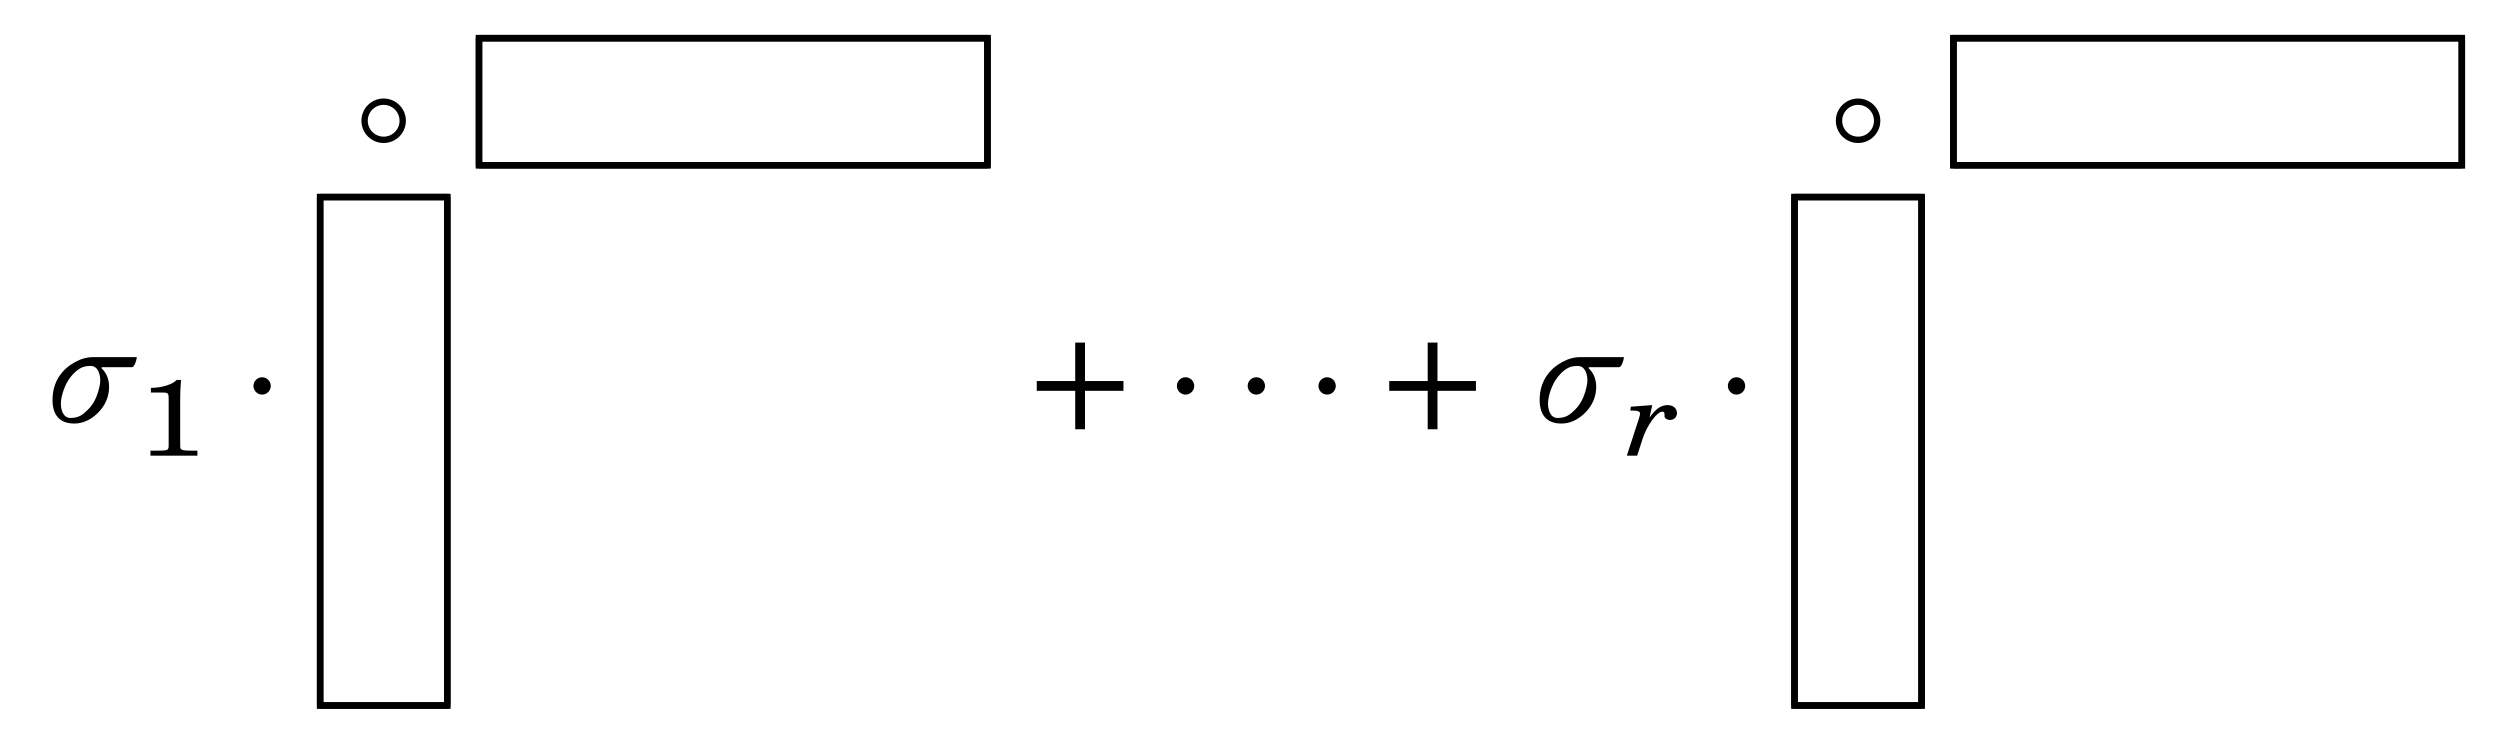 <svg class="typst-doc" viewBox="0 0 196.675 58.5" width="196.675pt" height="58.5pt" xmlns="http://www.w3.org/2000/svg" xmlns:xlink="http://www.w3.org/1999/xlink" xmlns:h5="http://www.w3.org/1999/xhtml">
    <path class="typst-shape" fill="#ffffff" fill-rule="nonzero" d="M 0 0 L 0 58.5 L 196.675 58.5 L 196.675 0 Z "/>
    <g>
        <g transform="translate(3 3)">
            <g class="typst-group">
                <g>
                    <g transform="translate(0 30.221)">
                        <g class="typst-text" transform="scale(1, -1)">
                            <use xlink:href="#gE5CD3DA016F5109E06CA8968A3A445FD" x="0" fill="#000000" fill-rule="nonzero"/>
                        </g>
                    </g>
                    <g transform="translate(7.821 32.85)">
                        <g class="typst-text" transform="scale(1, -1)">
                            <use xlink:href="#g3E3701EBEDA3A394DFEE946C8A0B4B6E" x="0" fill="#000000" fill-rule="nonzero"/>
                        </g>
                    </g>
                    <g transform="translate(16.058 30.221)">
                        <g class="typst-text" transform="scale(1, -1)">
                            <use xlink:href="#g88B067B756E76383FDFBB73EADB9BDE2" x="0" fill="#000000" fill-rule="nonzero"/>
                        </g>
                    </g>
                    <g transform="translate(22.182 0)">
                        <g class="typst-group">
                            <g>
                                <g transform="translate(3.5 5)">
                                    <path class="typst-shape" fill="none" stroke="#000000" stroke-width="0.5" stroke-linecap="butt" stroke-linejoin="miter" stroke-miterlimit="4" d="M 1.5 0 C 0.672 0 0 0.672 0 1.5 C 0 1.5 0 1.5 0 1.5 C 0 2.328 0.672 3 1.5 3 C 1.5 3 1.5 3 1.5 3 C 2.328 3 3 2.328 3 1.5 C 3 1.5 3 1.5 3 1.5 C 3 0.672 2.328 0 1.5 0 C 1.5 0 1.5 0 1.5 0 Z "/>
                                </g>
                                <g transform="translate(0 12.5)">
                                    <path class="typst-shape" fill="none" stroke="#000000" stroke-width="0.5" stroke-linecap="butt" stroke-linejoin="miter" stroke-miterlimit="4" d="M 0 40 C 0 40 0 40 0 40 C 0 40 0 0 0 0 C 0 0 0 0 0 0 C 0 0 0 0 0 0 C 0 0 0 40 0 40 C 0 40 0 40 0 40 Z "/>
                                </g>
                                <g transform="translate(0 52.5)">
                                    <path class="typst-shape" fill="none" stroke="#000000" stroke-width="0.5" stroke-linecap="butt" stroke-linejoin="miter" stroke-miterlimit="4" d="M 0 0 C 0 0 0 0 0 0 C 0 0 10 0 10 0 C 10 0 10 0 10 0 C 10 0 10 0 10 0 C 10 0 0 0 0 0 C 0 0 0 0 0 0 Z "/>
                                </g>
                                <g transform="translate(0 12.5)">
                                    <path class="typst-shape" fill="none" stroke="#000000" stroke-width="0.5" stroke-linecap="butt" stroke-linejoin="miter" stroke-miterlimit="4" d="M 0 40 C 0 40 0 0 0 0 C 0 0 10 0 10 0 C 10 0 10 40 10 40 C 10 40 10 40 10 40 C 10 40 0 40 0 40 C 0 40 0 40 0 40 Z "/>
                                </g>
                                <g transform="translate(0 12.5)">
                                    <path class="typst-shape" fill="none" stroke="#000000" stroke-width="0.5" stroke-linecap="butt" stroke-linejoin="miter" stroke-miterlimit="4" d="M 0 40 C 0 40 0 0 0 0 C 0 0 10 0 10 0 C 10 0 10 40 10 40 C 10 40 10 40 10 40 C 10 40 0 40 0 40 C 0 40 0 40 0 40 Z "/>
                                </g>
                                <g transform="translate(0 12.5)">
                                    <path class="typst-shape" fill="none" stroke="#000000" stroke-width="0.5" stroke-linecap="butt" stroke-linejoin="miter" stroke-miterlimit="4" d="M 0 0 C 0 0 10 0 10 0 C 10 0 10 0 10 0 C 10 0 0 0 0 0 C 0 0 0 0 0 0 Z "/>
                                </g>
                                <g transform="translate(10 12.5)">
                                    <path class="typst-shape" fill="none" stroke="#000000" stroke-width="0.5" stroke-linecap="butt" stroke-linejoin="miter" stroke-miterlimit="4" d="M 0 40 C 0 40 0 40 0 40 C 0 40 0 0 0 0 C 0 0 0 0 0 0 C 0 0 0 0 0 0 C 0 0 0 40 0 40 C 0 40 0 40 0 40 Z "/>
                                </g>
                                <g transform="translate(12.5 0)">
                                    <path class="typst-shape" fill="none" stroke="#000000" stroke-width="0.5" stroke-linecap="butt" stroke-linejoin="miter" stroke-miterlimit="4" d="M 0 10 C 0 10 0 10 0 10 C 0 10 0 0 0 0 C 0 0 0 0 0 0 C 0 0 0 0 0 0 C 0 0 0 10 0 10 C 0 10 0 10 0 10 Z "/>
                                </g>
                                <g transform="translate(12.5 10)">
                                    <path class="typst-shape" fill="none" stroke="#000000" stroke-width="0.5" stroke-linecap="butt" stroke-linejoin="miter" stroke-miterlimit="4" d="M 0 0 C 0 0 0 0 0 0 C 0 0 40 0 40 0 C 40 0 40 0 40 0 C 40 0 40 0 40 0 C 40 0 0 0 0 0 C 0 0 0 0 0 0 Z "/>
                                </g>
                                <g transform="translate(12.5 0)">
                                    <path class="typst-shape" fill="none" stroke="#000000" stroke-width="0.5" stroke-linecap="butt" stroke-linejoin="miter" stroke-miterlimit="4" d="M 0 10 C 0 10 0 0 0 0 C 0 0 40 0 40 0 C 40 0 40 10 40 10 C 40 10 40 10 40 10 C 40 10 0 10 0 10 C 0 10 0 10 0 10 Z "/>
                                </g>
                                <g transform="translate(12.5 0)">
                                    <path class="typst-shape" fill="none" stroke="#000000" stroke-width="0.5" stroke-linecap="butt" stroke-linejoin="miter" stroke-miterlimit="4" d="M 0 10 C 0 10 0 0 0 0 C 0 0 40 0 40 0 C 40 0 40 10 40 10 C 40 10 40 10 40 10 C 40 10 0 10 0 10 C 0 10 0 10 0 10 Z "/>
                                </g>
                                <g transform="translate(12.5 0)">
                                    <path class="typst-shape" fill="none" stroke="#000000" stroke-width="0.5" stroke-linecap="butt" stroke-linejoin="miter" stroke-miterlimit="4" d="M 0 0 C 0 0 40 0 40 0 C 40 0 40 0 40 0 C 40 0 0 0 0 0 C 0 0 0 0 0 0 Z "/>
                                </g>
                                <g transform="translate(52.5 0)">
                                    <path class="typst-shape" fill="none" stroke="#000000" stroke-width="0.5" stroke-linecap="butt" stroke-linejoin="miter" stroke-miterlimit="4" d="M 0 10 C 0 10 0 10 0 10 C 0 10 0 0 0 0 C 0 0 0 0 0 0 C 0 0 0 0 0 0 C 0 0 0 10 0 10 C 0 10 0 10 0 10 Z "/>
                                </g>
                            </g>
                        </g>
                    </g>
                    <g transform="translate(77.682 22.279)">
                        <g class="typst-group">
                            <g>
                                <g transform="translate(0 7.942)">
                                    <g class="typst-text" transform="scale(1, -1)">
                                        <use xlink:href="#gA414335C7C49B3BD27A757BF0B33825F" x="0" fill="#000000" fill-rule="nonzero"/>
                                    </g>
                                </g>
                                <g transform="translate(11.024 7.942)">
                                    <g class="typst-text" transform="scale(1, -1)">
                                        <use xlink:href="#g88B067B756E76383FDFBB73EADB9BDE2" x="0" fill="#000000" fill-rule="nonzero"/>
                                    </g>
                                </g>
                                <g transform="translate(16.593 7.942)">
                                    <g class="typst-text" transform="scale(1, -1)">
                                        <use xlink:href="#g88B067B756E76383FDFBB73EADB9BDE2" x="0" fill="#000000" fill-rule="nonzero"/>
                                    </g>
                                </g>
                                <g transform="translate(22.161 7.942)">
                                    <g class="typst-text" transform="scale(1, -1)">
                                        <use xlink:href="#g88B067B756E76383FDFBB73EADB9BDE2" x="0" fill="#000000" fill-rule="nonzero"/>
                                    </g>
                                </g>
                                <g transform="translate(27.73 7.942)">
                                    <g class="typst-text" transform="scale(1, -1)">
                                        <use xlink:href="#gA414335C7C49B3BD27A757BF0B33825F" x="0" fill="#000000" fill-rule="nonzero"/>
                                    </g>
                                </g>
                            </g>
                        </g>
                    </g>
                    <g transform="translate(116.992 30.221)">
                        <g class="typst-text" transform="scale(1, -1)">
                            <use xlink:href="#gE5CD3DA016F5109E06CA8968A3A445FD" x="0" fill="#000000" fill-rule="nonzero"/>
                        </g>
                    </g>
                    <g transform="translate(124.813 32.85)">
                        <g class="typst-text" transform="scale(1, -1)">
                            <use xlink:href="#g51EA1DF06B831A1681888B0A08259ACB" x="0" fill="#000000" fill-rule="nonzero"/>
                        </g>
                    </g>
                    <g transform="translate(132.051 30.221)">
                        <g class="typst-text" transform="scale(1, -1)">
                            <use xlink:href="#g88B067B756E76383FDFBB73EADB9BDE2" x="0" fill="#000000" fill-rule="nonzero"/>
                        </g>
                    </g>
                    <g transform="translate(138.175 0)">
                        <g class="typst-group">
                            <g>
                                <g transform="translate(3.5 5)">
                                    <path class="typst-shape" fill="none" stroke="#000000" stroke-width="0.5" stroke-linecap="butt" stroke-linejoin="miter" stroke-miterlimit="4" d="M 1.5 0 C 0.672 0 0 0.672 0 1.5 C 0 1.5 0 1.5 0 1.5 C 0 2.328 0.672 3 1.5 3 C 1.5 3 1.5 3 1.5 3 C 2.328 3 3 2.328 3 1.5 C 3 1.5 3 1.5 3 1.5 C 3 0.672 2.328 0 1.5 0 C 1.5 0 1.5 0 1.5 0 Z "/>
                                </g>
                                <g transform="translate(0 12.5)">
                                    <path class="typst-shape" fill="none" stroke="#000000" stroke-width="0.5" stroke-linecap="butt" stroke-linejoin="miter" stroke-miterlimit="4" d="M 0 40 C 0 40 0 40 0 40 C 0 40 0 0 0 0 C 0 0 0 0 0 0 C 0 0 0 0 0 0 C 0 0 0 40 0 40 C 0 40 0 40 0 40 Z "/>
                                </g>
                                <g transform="translate(0 52.5)">
                                    <path class="typst-shape" fill="none" stroke="#000000" stroke-width="0.5" stroke-linecap="butt" stroke-linejoin="miter" stroke-miterlimit="4" d="M 0 0 C 0 0 0 0 0 0 C 0 0 10 0 10 0 C 10 0 10 0 10 0 C 10 0 10 0 10 0 C 10 0 0 0 0 0 C 0 0 0 0 0 0 Z "/>
                                </g>
                                <g transform="translate(0 12.5)">
                                    <path class="typst-shape" fill="none" stroke="#000000" stroke-width="0.5" stroke-linecap="butt" stroke-linejoin="miter" stroke-miterlimit="4" d="M 0 40 C 0 40 0 0 0 0 C 0 0 10 0 10 0 C 10 0 10 40 10 40 C 10 40 10 40 10 40 C 10 40 0 40 0 40 C 0 40 0 40 0 40 Z "/>
                                </g>
                                <g transform="translate(0 12.5)">
                                    <path class="typst-shape" fill="none" stroke="#000000" stroke-width="0.5" stroke-linecap="butt" stroke-linejoin="miter" stroke-miterlimit="4" d="M 0 40 C 0 40 0 0 0 0 C 0 0 10 0 10 0 C 10 0 10 40 10 40 C 10 40 10 40 10 40 C 10 40 0 40 0 40 C 0 40 0 40 0 40 Z "/>
                                </g>
                                <g transform="translate(0 12.5)">
                                    <path class="typst-shape" fill="none" stroke="#000000" stroke-width="0.5" stroke-linecap="butt" stroke-linejoin="miter" stroke-miterlimit="4" d="M 0 0 C 0 0 10 0 10 0 C 10 0 10 0 10 0 C 10 0 0 0 0 0 C 0 0 0 0 0 0 Z "/>
                                </g>
                                <g transform="translate(10 12.5)">
                                    <path class="typst-shape" fill="none" stroke="#000000" stroke-width="0.5" stroke-linecap="butt" stroke-linejoin="miter" stroke-miterlimit="4" d="M 0 40 C 0 40 0 40 0 40 C 0 40 0 0 0 0 C 0 0 0 0 0 0 C 0 0 0 0 0 0 C 0 0 0 40 0 40 C 0 40 0 40 0 40 Z "/>
                                </g>
                                <g transform="translate(12.5 0)">
                                    <path class="typst-shape" fill="none" stroke="#000000" stroke-width="0.5" stroke-linecap="butt" stroke-linejoin="miter" stroke-miterlimit="4" d="M 0 10 C 0 10 0 10 0 10 C 0 10 0 0 0 0 C 0 0 0 0 0 0 C 0 0 0 0 0 0 C 0 0 0 10 0 10 C 0 10 0 10 0 10 Z "/>
                                </g>
                                <g transform="translate(12.5 10)">
                                    <path class="typst-shape" fill="none" stroke="#000000" stroke-width="0.5" stroke-linecap="butt" stroke-linejoin="miter" stroke-miterlimit="4" d="M 0 0 C 0 0 0 0 0 0 C 0 0 40 0 40 0 C 40 0 40 0 40 0 C 40 0 40 0 40 0 C 40 0 0 0 0 0 C 0 0 0 0 0 0 Z "/>
                                </g>
                                <g transform="translate(12.5 0)">
                                    <path class="typst-shape" fill="none" stroke="#000000" stroke-width="0.5" stroke-linecap="butt" stroke-linejoin="miter" stroke-miterlimit="4" d="M 0 10 C 0 10 0 0 0 0 C 0 0 40 0 40 0 C 40 0 40 10 40 10 C 40 10 40 10 40 10 C 40 10 0 10 0 10 C 0 10 0 10 0 10 Z "/>
                                </g>
                                <g transform="translate(12.5 0)">
                                    <path class="typst-shape" fill="none" stroke="#000000" stroke-width="0.5" stroke-linecap="butt" stroke-linejoin="miter" stroke-miterlimit="4" d="M 0 10 C 0 10 0 0 0 0 C 0 0 40 0 40 0 C 40 0 40 10 40 10 C 40 10 40 10 40 10 C 40 10 0 10 0 10 C 0 10 0 10 0 10 Z "/>
                                </g>
                                <g transform="translate(12.5 0)">
                                    <path class="typst-shape" fill="none" stroke="#000000" stroke-width="0.5" stroke-linecap="butt" stroke-linejoin="miter" stroke-miterlimit="4" d="M 0 0 C 0 0 40 0 40 0 C 40 0 40 0 40 0 C 40 0 0 0 0 0 C 0 0 0 0 0 0 Z "/>
                                </g>
                                <g transform="translate(52.5 0)">
                                    <path class="typst-shape" fill="none" stroke="#000000" stroke-width="0.5" stroke-linecap="butt" stroke-linejoin="miter" stroke-miterlimit="4" d="M 0 10 C 0 10 0 10 0 10 C 0 10 0 0 0 0 C 0 0 0 0 0 0 C 0 0 0 0 0 0 C 0 0 0 10 0 10 C 0 10 0 10 0 10 Z "/>
                                </g>
                            </g>
                        </g>
                    </g>
                </g>
            </g>
        </g>
    </g>
    <defs id="glyph">
        <symbol id="gE5CD3DA016F5109E06CA8968A3A445FD" overflow="visible">
            <path d="M 7.766 5.126 L 4.312 5.126 C 3.971 5.126 3.641 5.06 3.278 4.917 C 2.288 4.499 1.353 3.663 1.166 2.277 C 0.99 0.858 1.474 -0.099 2.838 -0.099 C 3.476 -0.099 4.07 0.154 4.62 0.66 C 5.148 1.155 5.467 1.749 5.555 2.398 C 5.676 3.256 5.401 3.872 4.972 4.268 L 5.016 4.334 L 7.381 4.334 C 7.579 4.334 7.744 4.884 7.766 5.126 Z M 4.873 3.069 C 4.818 2.695 4.708 2.321 4.554 1.936 C 4.4 1.584 4.191 1.265 3.938 1.012 C 3.498 0.572 3.19 0.341 2.53 0.341 C 1.958 0.341 1.727 1.045 1.804 1.705 C 1.848 2.09 1.969 2.475 2.123 2.827 C 2.387 3.465 2.926 4.081 3.443 4.312 C 3.641 4.4 3.883 4.433 4.136 4.433 C 4.708 4.433 4.95 3.74 4.873 3.069 Z "/>
        </symbol>
        <symbol id="g3E3701EBEDA3A394DFEE946C8A0B4B6E" overflow="visible">
            <path d="M 4.709 0 L 4.709 0.398 L 4.193 0.398 C 3.701 0.398 3.498 0.432 3.422 0.517 C 3.354 0.576 3.354 0.576 3.354 1.042 L 3.354 4.54 C 3.354 4.955 3.371 5.362 3.422 5.963 L 3.083 5.963 C 2.77 5.616 1.914 5.336 1.05 5.336 L 1.05 4.972 L 1.872 4.972 C 2.414 4.972 2.448 4.938 2.448 4.438 L 2.448 0.796 C 2.448 0.44 2.372 0.398 1.626 0.398 L 1.016 0.398 L 1.016 0 Z "/>
        </symbol>
        <symbol id="g88B067B756E76383FDFBB73EADB9BDE2" overflow="visible">
            <path d="M 2.244 2.86 C 2.244 3.234 1.936 3.542 1.562 3.542 C 1.188 3.542 0.88 3.234 0.88 2.86 C 0.88 2.486 1.188 2.178 1.562 2.178 C 1.936 2.178 2.244 2.486 2.244 2.86 Z "/>
        </symbol>
        <symbol id="gA414335C7C49B3BD27A757BF0B33825F" overflow="visible">
            <path d="M 7.7 2.475 L 7.7 3.245 L 4.675 3.245 L 4.675 6.27 L 3.905 6.27 L 3.905 3.245 L 0.88 3.245 L 0.88 2.475 L 3.905 2.475 L 3.905 -0.55 L 4.675 -0.55 L 4.675 2.475 Z "/>
        </symbol>
        <symbol id="g51EA1DF06B831A1681888B0A08259ACB" overflow="visible">
            <path d="M 4.116 3.354 C 4.116 3.718 3.811 3.981 3.38 3.981 C 2.863 3.981 2.448 3.693 1.957 2.998 L 2.168 3.981 L 0.483 3.854 L 0.449 3.549 L 0.669 3.549 C 1.042 3.549 1.211 3.473 1.211 3.312 C 1.211 3.252 1.169 3.066 1.118 2.914 L 0.169 0 L 0.983 0 L 1.414 1.338 C 1.762 2.397 2.533 3.464 2.965 3.464 C 3.075 3.464 3.134 3.396 3.134 3.269 C 3.134 3.075 3.134 3.049 3.168 2.998 C 3.244 2.88 3.396 2.812 3.566 2.812 C 3.888 2.812 4.116 3.041 4.116 3.354 Z "/>
        </symbol>
    </defs>
</svg>
